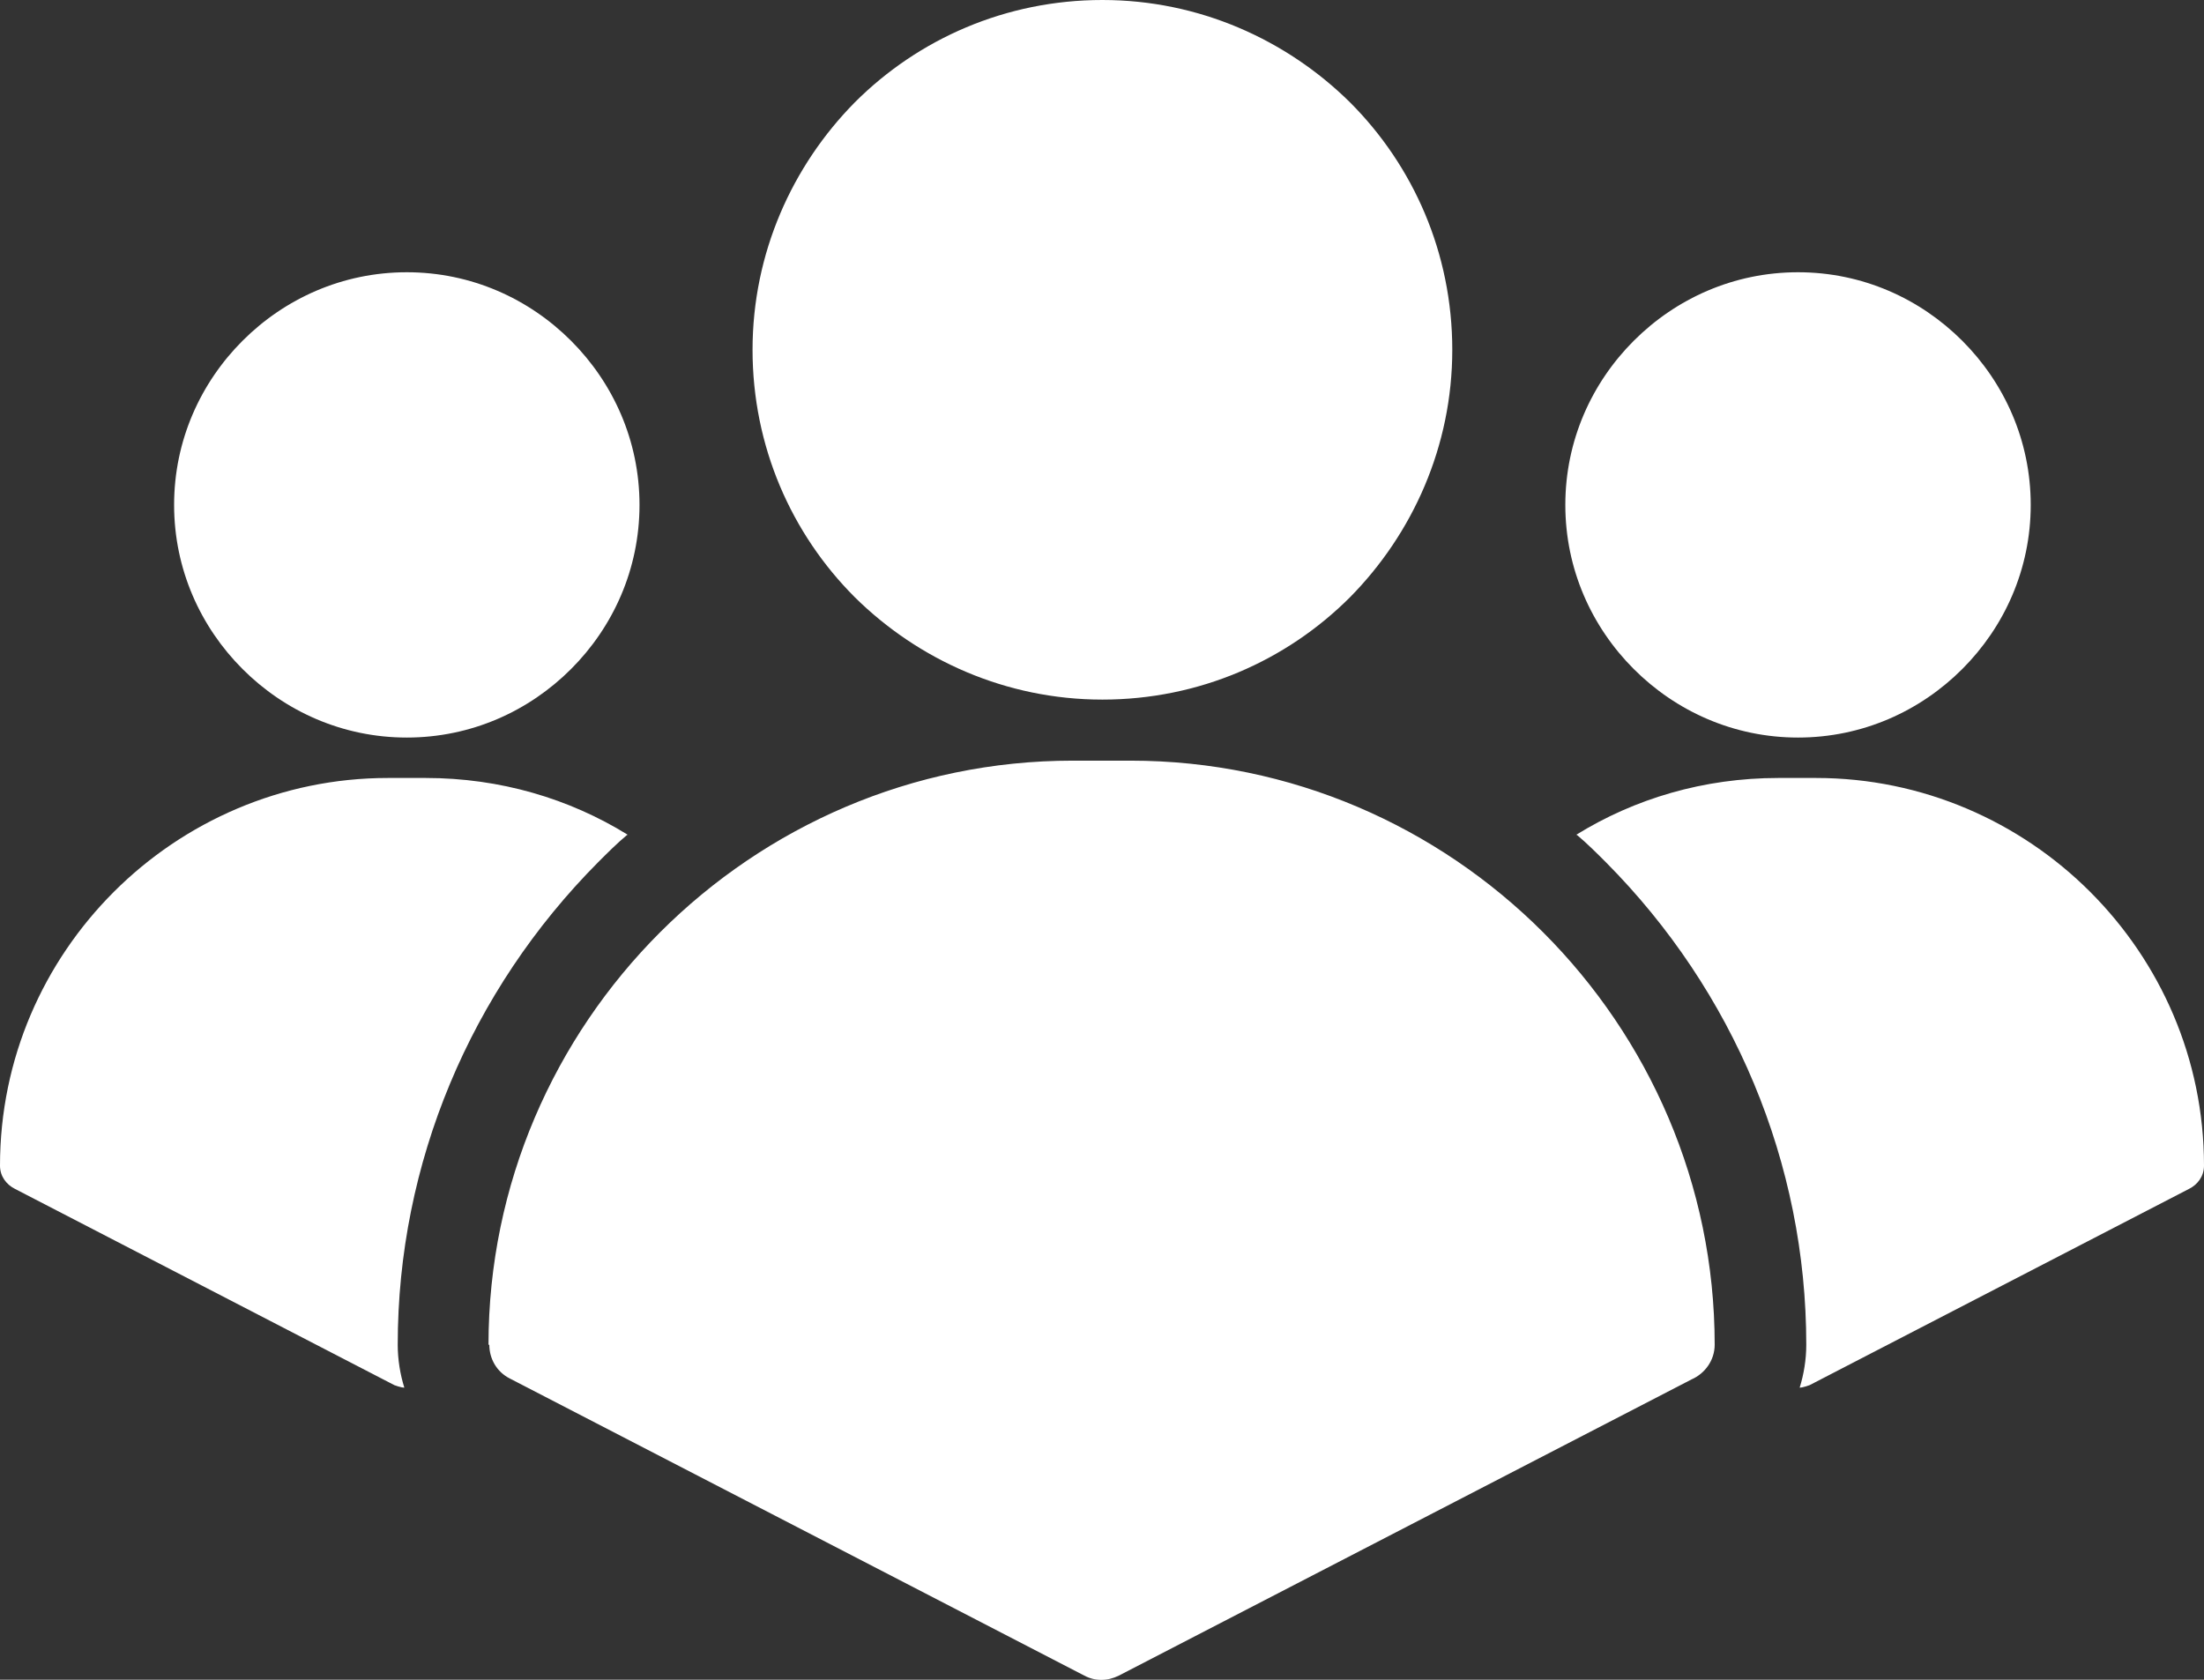 <?xml version="1.0" encoding="UTF-8"?>
<svg id="Layer_2" data-name="Layer 2" xmlns="http://www.w3.org/2000/svg" viewBox="0 0 26.71 20.36">
  <rect x="0" y="0" width="26.71" height="20.36" fill="#333333" stroke="none"/>
  <defs>
    <style>
      .cls-1 {
        fill: #fff;
        fill-rule: evenodd;
      }
    </style>
  </defs>
  <g id="Layer_1-2" data-name="Layer 1">
    <path class="cls-1" d="M13.36,0c1.17,0,2.23.48,3,1.24.77.77,1.24,1.83,1.24,3s-.48,2.23-1.24,3c-.77.77-1.83,1.24-3,1.24s-2.23-.48-3-1.24c-.77-.77-1.24-1.83-1.24-3s.48-2.23,1.24-3c.77-.77,1.83-1.24,3-1.24h0ZM21.79,3.3c.78,0,1.48.32,1.99.83.51.51.83,1.21.83,1.99s-.32,1.48-.83,1.99c-.51.51-1.21.83-1.99.83s-1.48-.32-1.99-.83c-.51-.51-.83-1.21-.83-1.99s.32-1.48.83-1.99c.51-.51,1.21-.83,1.99-.83h0ZM19.1,10.12c.71-.44,1.55-.69,2.45-.69h.46c1.29,0,2.47.53,3.32,1.38.85.85,1.38,2.02,1.38,3.32,0,.13-.08.23-.18.28l-4.6,2.38s-.08.03-.12.03c.05-.16.08-.34.08-.52,0-2.2-.88-4.29-2.43-5.85-.11-.11-.23-.23-.35-.33h0ZM4.93,3.3c-.78,0-1.48.32-1.99.83-.51.51-.83,1.21-.83,1.99s.32,1.48.83,1.99c.51.51,1.21.83,1.99.83s1.48-.32,1.99-.83.83-1.21.83-1.99-.32-1.48-.83-1.99-1.21-.83-1.99-.83h0ZM7.61,10.12c-.71-.44-1.55-.69-2.45-.69h-.46c-1.29,0-2.47.53-3.32,1.38-.85.85-1.38,2.02-1.38,3.32,0,.13.08.23.18.28l4.6,2.38s.08.03.12.03c-.05-.16-.08-.34-.08-.52,0-2.2.88-4.29,2.43-5.85.11-.11.23-.23.35-.33h0ZM5.93,16.3h0c0,.17.09.33.25.41l6.96,3.6c.13.07.28.07.42,0l6.94-3.59c.16-.07.28-.23.28-.42,0-1.95-.8-3.72-2.08-5-1.28-1.28-3.05-2.08-5-2.08h-.7c-1.95,0-3.72.8-5,2.08-1.28,1.28-2.08,3.05-2.08,5Z"/>
  </g>
</svg>